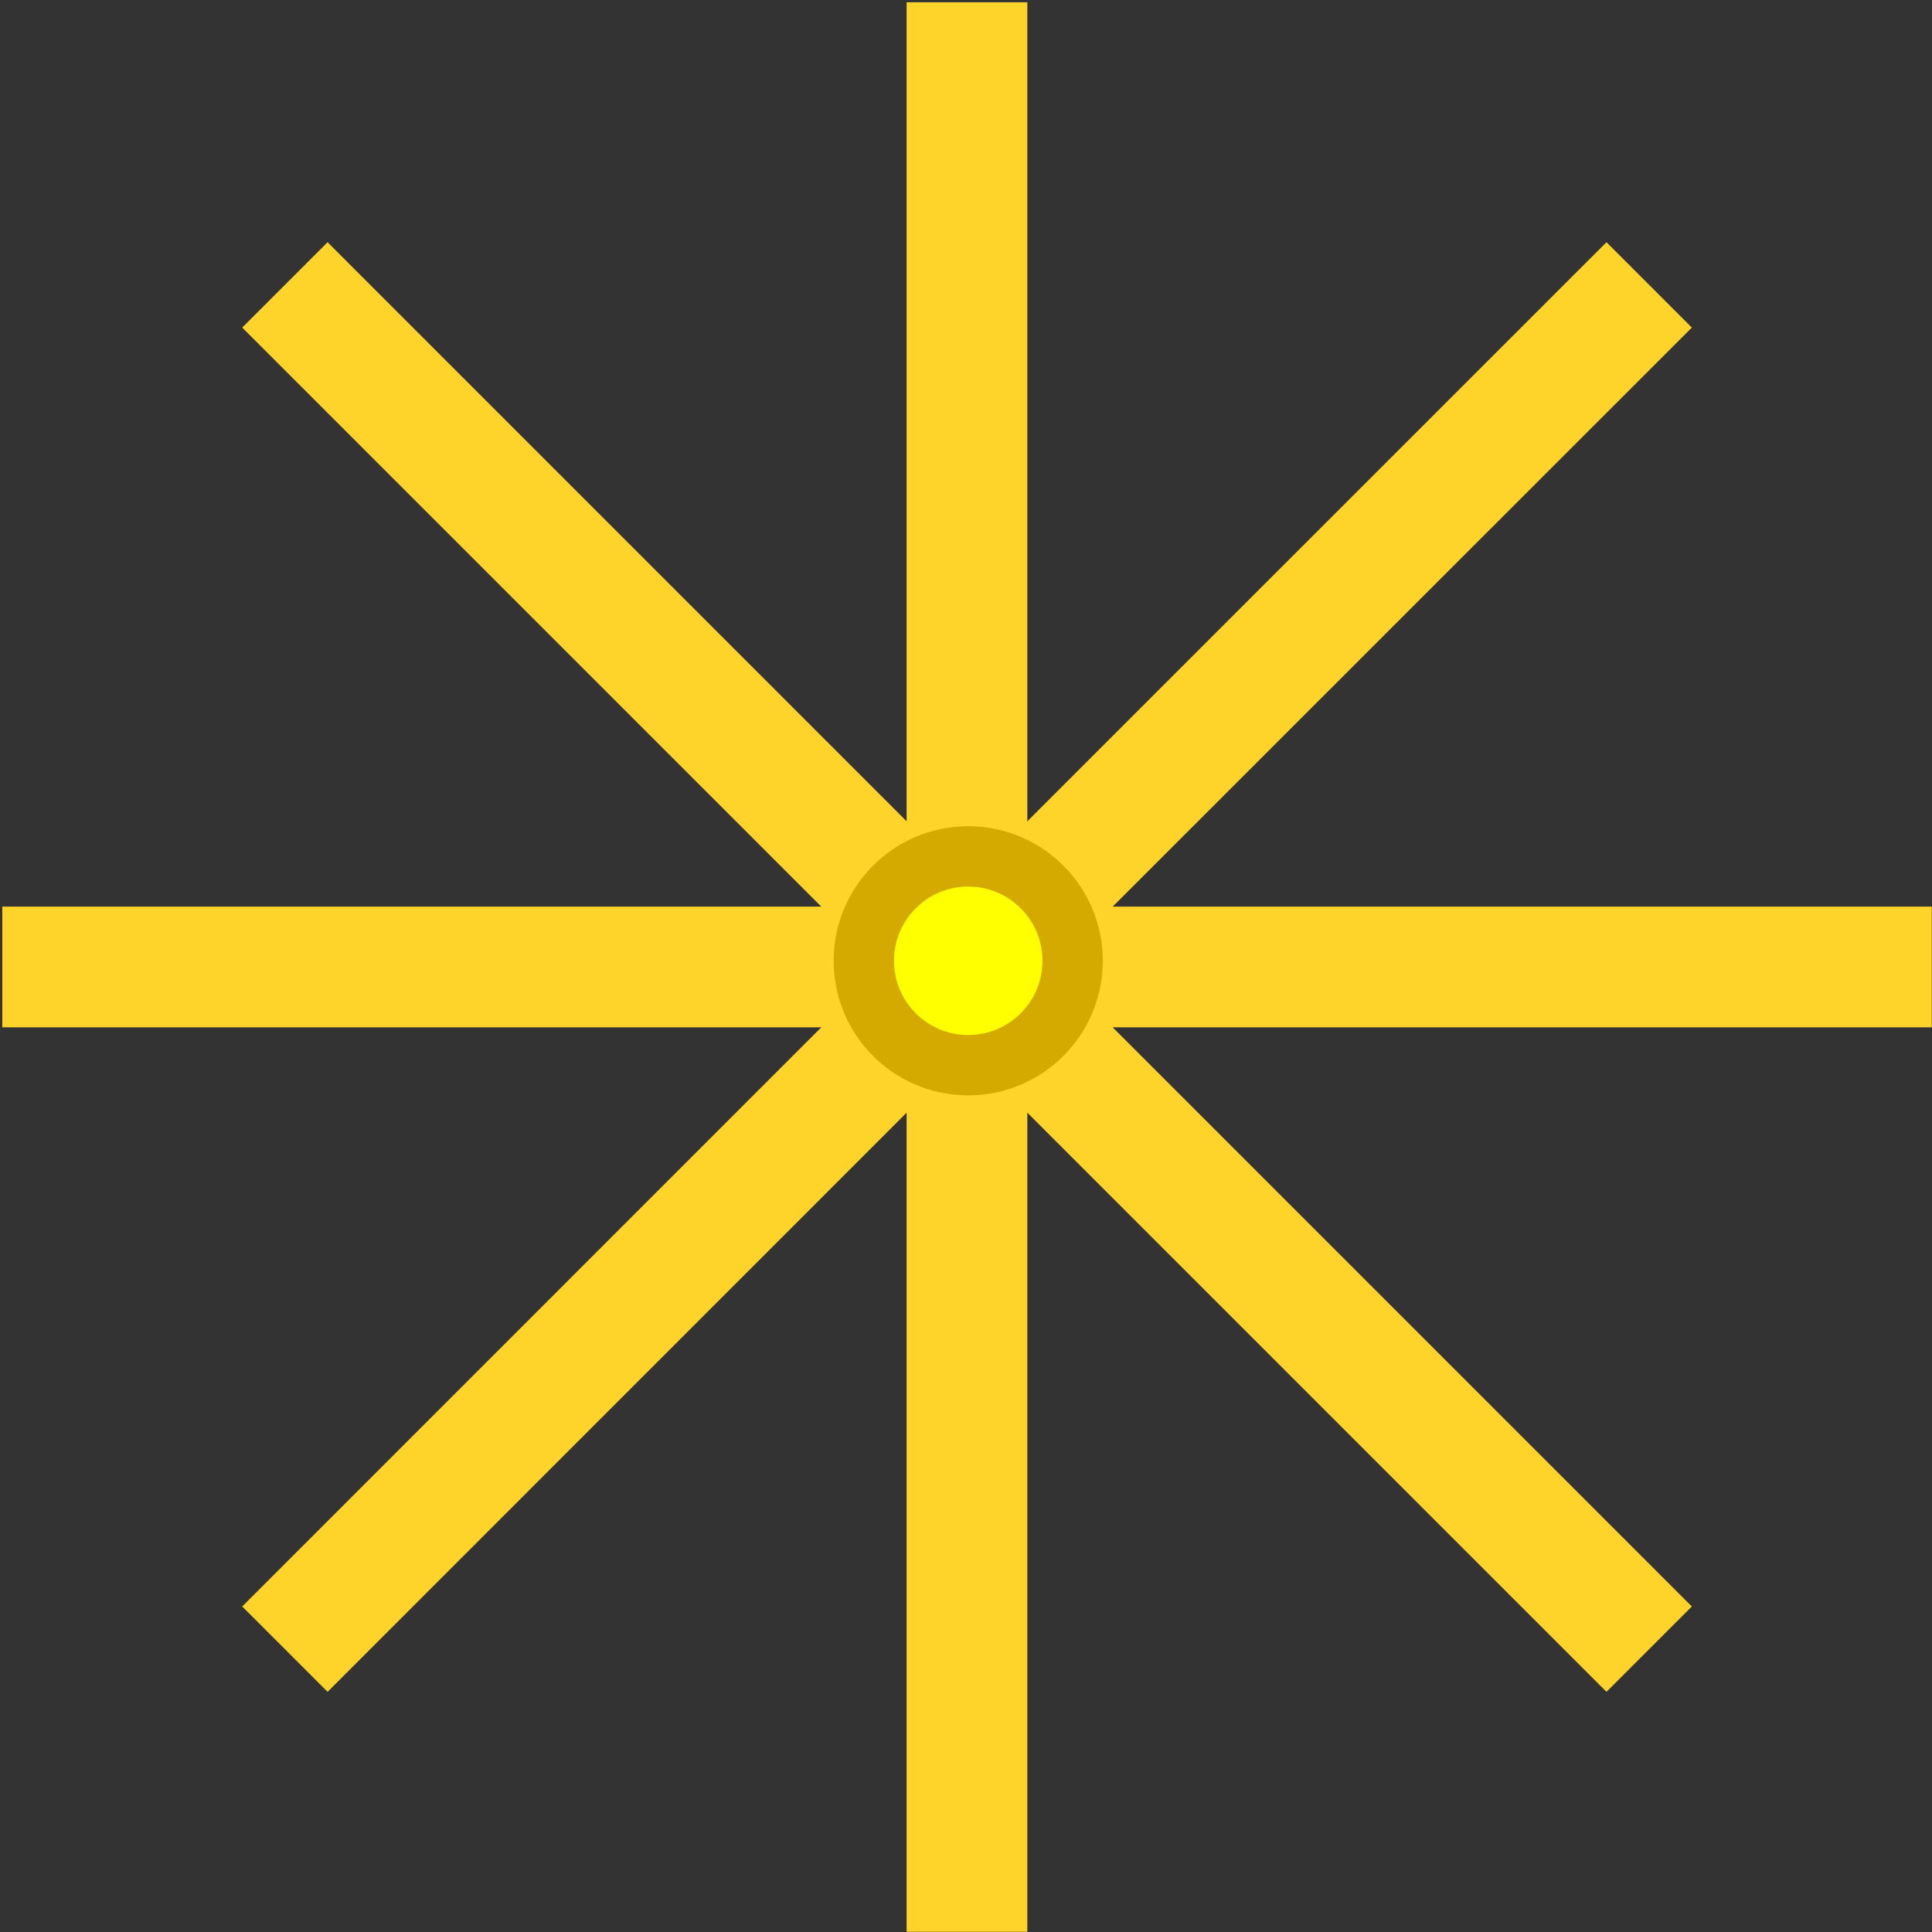 <?xml version="1.0" encoding="UTF-8" standalone="no"?>
<svg
   xmlns:dc="http://purl.org/dc/elements/1.1/"
   xmlns:cc="http://creativecommons.org/ns#"
   xmlns:rdf="http://www.w3.org/1999/02/22-rdf-syntax-ns#"
   xmlns:svg="http://www.w3.org/2000/svg"
   xmlns="http://www.w3.org/2000/svg"
   xmlns:sodipodi="http://sodipodi.sourceforge.net/DTD/sodipodi-0.dtd"
   xmlns:inkscape="http://www.inkscape.org/namespaces/inkscape"
   width="64"
   height="64"
   viewBox="0 0 16.933 16.933"
   version="1.1"
   id="svg13"
   sodipodi:docname="sun.svg"
   inkscape:version="1.0.2 (e86c870879, 2021-01-15)">
  <rect x="0" y="0" width="16.933" height="16.933" fill="#333333" stroke="none"/>
  <defs
     id="defs17" />
  <sodipodi:namedview
     pagecolor="#ffffff"
     bordercolor="#666666"
     borderopacity="1"
     objecttolerance="10"
     gridtolerance="10"
     guidetolerance="10"
     inkscape:pageopacity="0"
     inkscape:pageshadow="2"
     inkscape:window-width="3840"
     inkscape:window-height="2093"
     id="namedview15"
     showgrid="false"
     units="px"
     inkscape:zoom="13.569623"
     inkscape:cx="58.771257"
     inkscape:cy="20.319991"
     inkscape:window-x="0"
     inkscape:window-y="36"
     inkscape:window-maximized="1"
     inkscape:current-layer="svg13"
     inkscape:document-rotation="0" />
  <path
     id="Beam_nwe0000"
     d="M 8.475,8.475 H 16.931"
     stroke="#7f7f00"
     stroke-width="0.35 px"
     style="fill:none;fill-opacity:1;fill-rule:evenodd;stroke:#ffd42a;stroke-width:1.058;stroke-miterlimit:4;stroke-dasharray:none" />
  <path
     id="Beam_nwe0001"
     d="M 8.475,8.475 14.454,2.497"
     stroke="#7f7f00"
     stroke-width="0.35 px"
     style="fill:none;fill-opacity:1;fill-rule:evenodd;stroke:#ffd42a;stroke-width:1.058;stroke-miterlimit:4;stroke-dasharray:none" />
  <path
     id="Beam_nwe0002"
     d="M 8.475,8.475 V 0.02"
     stroke="#7f7f00"
     stroke-width="0.35 px"
     style="fill:none;fill-opacity:1;fill-rule:evenodd;stroke:#ffd42a;stroke-width:1.058;stroke-miterlimit:4;stroke-dasharray:none" />
  <path
     id="Beam_nwe0003"
     d="M 8.475,8.475 2.497,2.497"
     stroke="#7f7f00"
     stroke-width="0.35 px"
     style="fill:none;fill-opacity:1;fill-rule:evenodd;stroke:#ffd42a;stroke-width:1.058;stroke-miterlimit:4;stroke-dasharray:none" />
  <path
     id="Beam_nwe0004"
     d="M 8.475,8.475 H 0.02"
     stroke="#7f7f00"
     stroke-width="0.35 px"
     style="fill:none;fill-opacity:1;fill-rule:evenodd;stroke:#ffd42a;stroke-width:1.058;stroke-miterlimit:4;stroke-dasharray:none" />
  <path
     id="Beam_nwe0005"
     d="M 8.475,8.475 2.497,14.454"
     stroke="#7f7f00"
     stroke-width="0.35 px"
     style="fill:none;fill-opacity:1;fill-rule:evenodd;stroke:#ffd42a;stroke-width:1.058;stroke-miterlimit:4;stroke-dasharray:none" />
  <path
     id="Beam_nwe0006"
     d="M 8.475,8.475 V 16.931"
     stroke="#7f7f00"
     stroke-width="0.35 px"
     style="fill:none;fill-opacity:1;fill-rule:evenodd;stroke:#ffd42a;stroke-width:1.058;stroke-miterlimit:4;stroke-dasharray:none" />
  <path
     id="Beam_nwe0007"
     d="M 8.475,8.475 14.454,14.454"
     stroke="#7f7f00"
     stroke-width="0.35 px"
     style="fill:none;fill-opacity:1;fill-rule:evenodd;stroke:#ffd42a;stroke-width:1.058;stroke-miterlimit:4;stroke-dasharray:none" />
  <ellipse
     style="fill:#ffff00;stroke:#d4aa00;stroke-width:0.529;stroke-linecap:round;stroke-linejoin:round;stroke-miterlimit:4;stroke-dasharray:none;stroke-dashoffset:75.591"
     id="path844"
     cx="8.486"
     cy="8.421"
     rx="0.915"
     ry="0.915" />
</svg>
